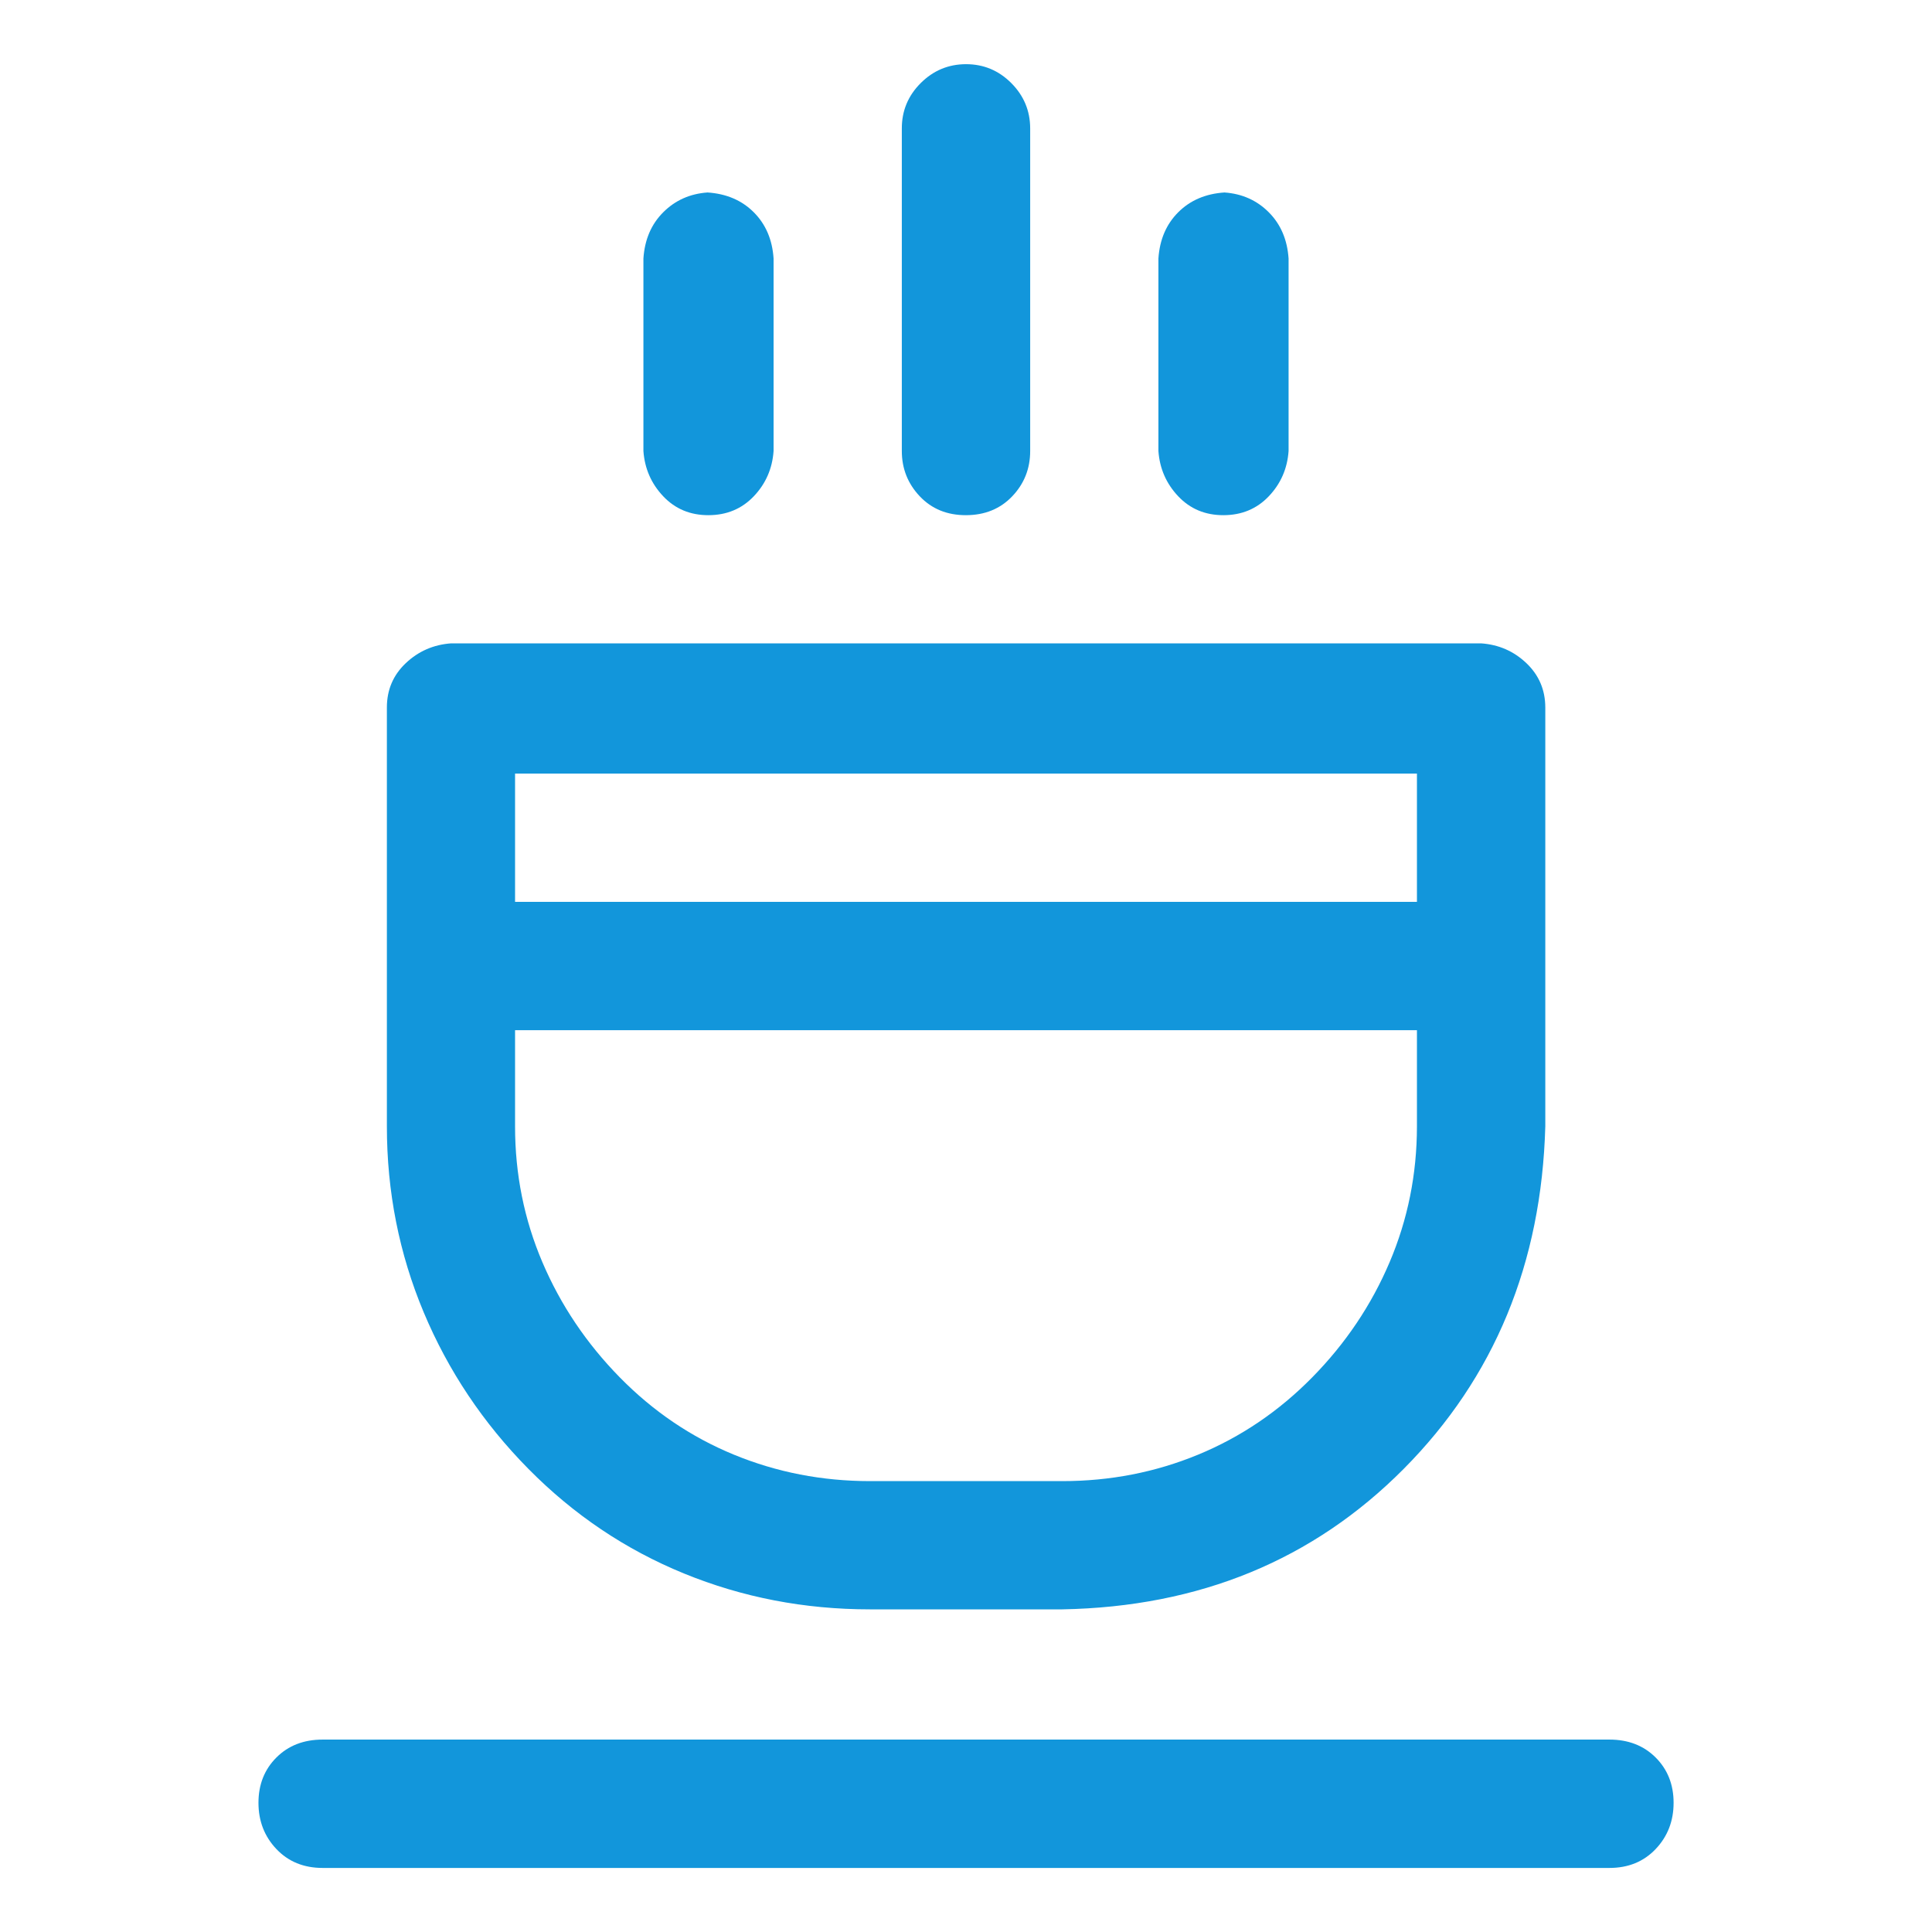 <?xml version="1.0" standalone="no"?><!DOCTYPE svg PUBLIC "-//W3C//DTD SVG 1.1//EN" "http://www.w3.org/Graphics/SVG/1.1/DTD/svg11.dtd"><svg class="icon" width="200px" height="200.00px" viewBox="0 0 1024 1024" version="1.1" xmlns="http://www.w3.org/2000/svg"><path fill="#1296db" d="M272.992 478.016h478.016v-68H272.992v68z m0 68v51.008q0 38.016 14.496 72t40.992 60.992 60.512 40.992 72 14.016h102.016q38.016 0 72-14.016t60.512-40.992 40.992-60.992 14.496-72v-51.008H272.992z m-33.984-205.024h546.016q14.016 0.992 24 10.496t10.016 23.488v222.016q-3.008 108.992-75.008 181.504t-180.992 74.496h-102.016q-52 0-98.496-19.008t-82.496-55.488-55.488-83.008-19.488-98.496v-222.016q0-14.016 10.016-23.488t24-10.496zM512 34.016q14.016 0 24 10.016t10.016 24V239.04q0 14.016-9.504 24T512 273.056t-24.512-10.016-9.504-24V68.032q0-14.016 10.016-24t24-10.016z m-136.992 68q15.008 0.992 24.512 10.496t10.496 24.512V239.04q-0.992 14.016-10.496 24t-24 10.016-24-10.016-10.496-24V137.024q0.992-15.008 10.496-24.512t23.488-10.496z m273.984 0q14.016 0.992 23.488 10.496t10.496 24.512V239.04q-0.992 14.016-10.496 24t-24 10.016-24-10.016-10.496-24V137.024q0.992-15.008 10.496-24.512t24.512-10.496zM171.008 922.016h682.016q15.008 0 24.512 9.504t9.504 24-9.504 24.512-24.512 10.016H171.008q-15.008 0-24.512-10.016t-9.504-24.512 9.504-24 24.512-9.504z" /></svg>